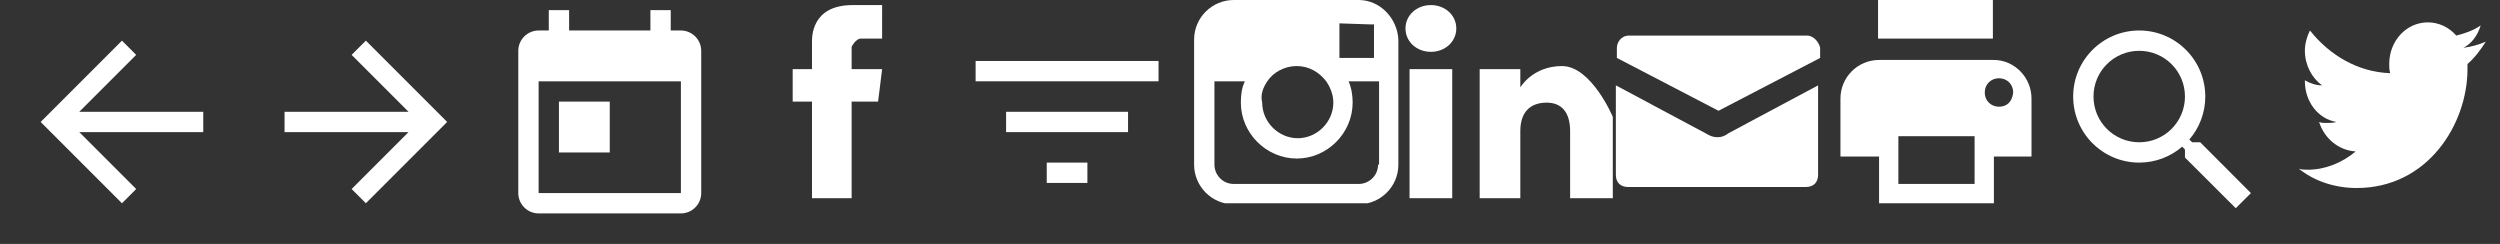 <?xml version="1.0" encoding="utf-8"?><!DOCTYPE svg PUBLIC "-//W3C//DTD SVG 1.1//EN" "http://www.w3.org/Graphics/SVG/1.1/DTD/svg11.dtd"><svg width="246" height="24" viewBox="0 0 246 24" xmlns="http://www.w3.org/2000/svg" xmlns:xlink="http://www.w3.org/1999/xlink"><rect x="0" y="0" width="246" height="24" fill="#333333" stroke="none"/><svg viewBox="0 0 24 24" width="24" height="24" id="arrow-left"><path fill="#FFF" d="M20 11H7.8l5.6-5.6L12 4l-8 8 8 8 1.4-1.4L7.8 13H20v-2z"/></svg><svg viewBox="0 0 24 24" width="24" height="24" id="arrow-right" x="24"><path fill="#FFF" d="M12 4l-1.4 1.4 5.6 5.6H4v2h12.2l-5.6 5.6L12 20l8-8-8-8z"/></svg><svg viewBox="0 0 24 24" width="24" height="24" id="calendar" x="48"><path fill="#FFF" d="M19 3h-1V1h-2v2H8V1H6v2H5c-1.1 0-2 .9-2 2v14c0 1.1.9 2 2 2h14c1.1 0 2-.9 2-2V5c0-1.1-.9-2-2-2zm0 16H5V8h14v11zM7 10h5v5H7v-5z"/></svg><svg viewBox="-6 -0.5 21 20" width="21" height="20" id="facebook" x="72"><path fill="#FFF" d="M1.9 3.7v2.6H0v3.2h1.9V19h3.9V9.5h2.6s.2-1.5.4-3.2h-3V4.1s.4-.8.9-.8h2.1V0H5.9c-4.1 0-4 3.2-4 3.7z"/></svg><svg fill="#FFF" height="24" viewBox="0 0 24 24" width="24" id="filter" x="93"><path d="M10 18h4v-2h-4v2zM3 6v2h18V6H3zm3 7h12v-2H6v2z"/><path d="M0 0h24v24H0z" fill="none"/></svg><svg viewBox="17.8 18.3 21 20" width="21" height="20" id="instagram" x="117"><path fill="#FFF" d="M34.5 18.3H22.2c-2.1 0-3.9 1.7-3.9 3.9V34.5c0 2.1 1.7 3.9 3.9 3.9h12.3c2.1 0 3.9-1.7 3.9-3.9V22.2c-.1-2.1-1.8-3.9-3.9-3.9zm1.1 2.4h.4V24h-3.4v-3.4l3 .1zm-10.1 5.6c.6-.9 1.7-1.5 2.9-1.5s2.2.6 2.9 1.5c.4.6.7 1.3.7 2.1 0 1.9-1.6 3.5-3.5 3.5S25 30.3 25 28.4c-.2-.8.1-1.5.5-2.1zm10.9 8.2c0 1.1-.9 1.9-1.9 1.9H22.2c-1.1 0-1.9-.9-1.9-1.9v-8.2h3c-.3.6-.4 1.3-.4 2.1 0 3 2.5 5.5 5.5 5.5s5.5-2.5 5.5-5.5c0-.7-.1-1.4-.4-2.1h3v8.2z"/></svg><svg viewBox="5.5 6 21 20" width="21" height="20" id="linkedin" x="138"><path fill="#FFF" d="M10.8 8.8c0 1.3-1.1 2.3-2.5 2.3s-2.5-1-2.5-2.3 1.1-2.3 2.5-2.3 2.5 1 2.5 2.3zm-.4 4H6.2v12.7h4.2V12.8zm6.7 0h-4v12.7h4v-6.6c0-1.8.9-2.8 2.6-2.8 1.5 0 2.3 1 2.3 2.8v6.6h4.2v-8s-2.1-5-5-5-4.1 2.1-4.1 2.1v-1.8z"/></svg><svg viewBox="389.5 630 21 20" width="21" height="20" id="mail" x="159"><path fill="#FFF" d="M399.5 643.5c-.4 0-.7-.1-1.2-.4l-8.8-4.7v8.8c0 .8.5 1.2 1.2 1.2h17.5c.8 0 1.2-.5 1.2-1.2v-8.8l-8.8 4.7c-.4.3-.7.4-1.1.4zm8.8-10h-17.5c-.8 0-1.2.7-1.2 1.2v1l10 5.2 10-5.2v-1c-.1-.5-.6-1.2-1.3-1.2z"/></svg><svg viewBox="389.5 630 21 20" width="21" height="20" id="print" x="180"><path fill="#FFF" d="M403.8 643.4v4.7h-7.5v-4.7h7.5m1.9-1.9h-11.3v8.5h11.3v-8.5z"/><path fill="#FFF" d="M405.7 635.9h-11.3c-2.1 0-3.8 1.7-3.8 3.8v5.7h4.7v-2.8h9.4v2.8h4.7v-5.7c0-2.1-1.7-3.8-3.7-3.8zm.5 4.6c-.8 0-1.4-.6-1.4-1.4 0-.8.6-1.4 1.4-1.4.8 0 1.4.6 1.4 1.4-.1.9-.6 1.4-1.4 1.4zM394.3 630h11.3v3.8h-11.3V630z"/></svg><svg fill="#FFF" height="24" viewBox="0 0 24 24" width="24" id="search" x="201"><path d="M15.5 14h-.79l-.28-.27C15.41 12.59 16 11.11 16 9.5 16 5.91 13.09 3 9.5 3S3 5.91 3 9.5 5.91 16 9.5 16c1.61 0 3.09-.59 4.23-1.57l.27.28v.79l5 4.99L20.49 19l-4.99-5zm-6 0C7.01 14 5 11.99 5 9.5S7.01 5 9.5 5 14 7.01 14 9.5 11.99 14 9.5 14z"/><path d="M0 0h24v24H0z" fill="none"/></svg><svg viewBox="-1 -1.5 21 20" width="21" height="20" id="twitter" x="225"><path fill="#FFF" d="M18.6 2.6c-.7.3-1.4.5-2.2.6.8-.4 1.4-1.2 1.7-2.2-.7.5-1.6.8-2.4 1C15 1.2 14 .7 12.9.7c-2.1 0-3.8 1.8-3.8 4.1 0 .3 0 .6.1.9-3.2-.1-6-1.8-7.9-4.2-.3.6-.5 1.3-.5 2 0 1.4.7 2.7 1.7 3.4-.6 0-1.2-.2-1.7-.5v.1c0 2 1.3 3.7 3.1 4-.3.1-.7.1-1 .1-.2 0-.5 0-.7-.1.5 1.6 1.9 2.8 3.6 2.9-1.3 1.1-3 1.8-4.7 1.8-.3 0-.6 0-.9-.1C1.7 16.3 3.7 17 5.9 17c7 0 10.9-6.3 10.9-11.7v-.5c.7-.6 1.3-1.4 1.8-2.2z"/></svg></svg>